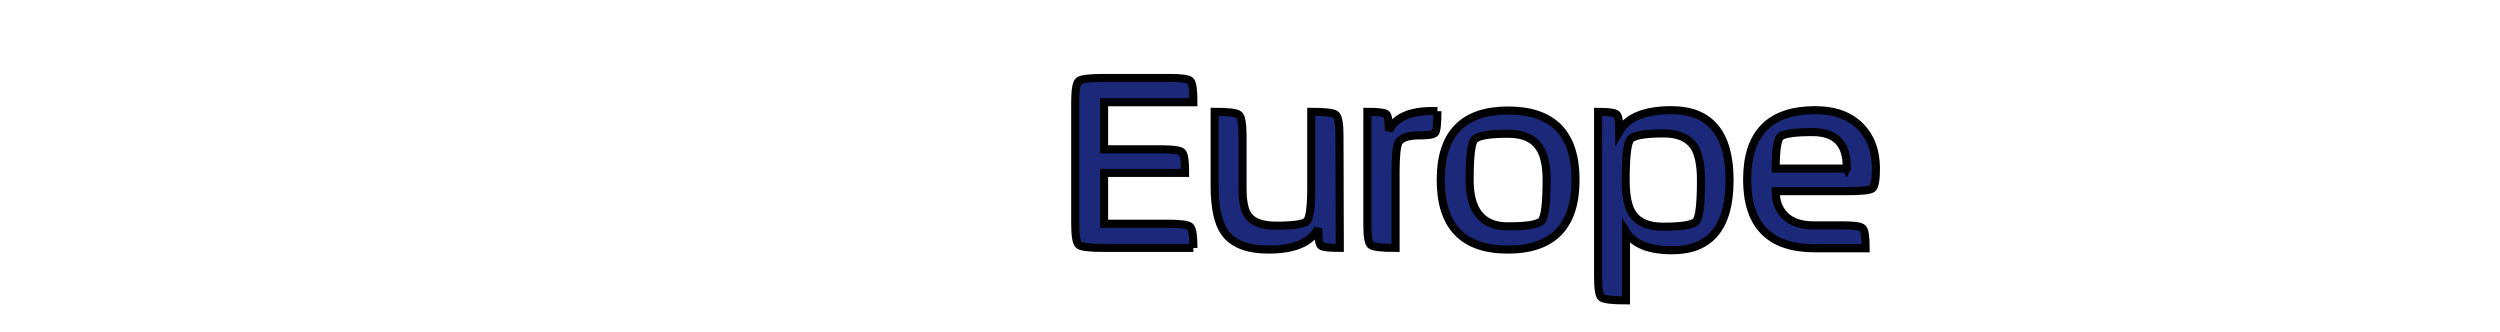 <?xml version="1.0" encoding="iso-8859-1"?><!DOCTYPE svg  PUBLIC '-//W3C//DTD SVG 1.1//EN'  'http://www.w3.org/Graphics/SVG/1.1/DTD/svg11.dtd'><!-- Created with Inkscape (http://www.inkscape.org/) by Marsupilami --><svg height="136" id="svg28355" version="1.1" viewBox="-1.164 -1.164 308.929 41.12" width="1024" xmlns="http://www.w3.org/2000/svg" xmlns:svg="http://www.w3.org/2000/svg">
	
  
	<defs id="defs28357"/>
	
  
	
	
  
	
	
  
	
	
  
	
	
  
	<path animation_id="4" d="m 230.818,19.715 c 0,1.399 -0.15,2.22 -0.451,2.466 -0.302,0.22 -1.357,0.33 -3.166,0.33 l -8.796,0 c 0,1.288 0.396,2.315 1.191,3.083 0.823,0.767 1.986,1.153 3.494,1.153 l 3.7,0 c 1.371,0 2.166,0.122 2.385,0.37 0.246,0.219 0.37,1.041 0.37,2.465 l -6.331,0 c -5.562,0 -8.345,-2.835 -8.345,-8.509 0,-5.729 2.809,-8.592 8.426,-8.592 2.44,0 4.331,0.698 5.675,2.096 1.232,1.289 1.849,3.001 1.849,5.139 m -3.618,0 c 0.028,-0.055 0.028,-0.083 0,-0.083 0.056,-2.96 -1.357,-4.439 -4.235,-4.439 -2.246,0 -3.575,0.19 -3.986,0.575 -0.384,0.384 -0.575,1.699 -0.575,3.946 l 8.796,0 z m -14.512,1.438 c 0,5.785 -2.37,8.676 -7.111,8.676 -2.851,0 -4.755,-0.767 -5.715,-2.303 l 0,8.51 c -1.728,0 -2.743,-0.122 -3.044,-0.371 -0.273,-0.219 -0.409,-1.054 -0.409,-2.506 l 0,-20.474 c 1.315,0 2.084,0.11 2.3,0.329 0.22,0.191 0.33,0.891 0.33,2.096 1.014,-1.754 3.166,-2.631 6.455,-2.631 4.795,0 7.194,2.891 7.194,8.674 m -3.538,0 c 0,-1.89 -0.286,-3.289 -0.861,-4.192 -0.74,-1.069 -1.986,-1.603 -3.74,-1.603 -2.357,0 -3.743,0.246 -4.152,0.738 -0.385,0.495 -0.575,2.18 -0.575,5.058 0,1.893 0.273,3.263 0.821,4.112 0.714,1.096 1.986,1.645 3.821,1.645 2.359,0 3.731,-0.234 4.111,-0.699 0.388,-0.494 0.575,-2.18 0.575,-5.059 m -15.536,-0.04 c 0,5.755 -2.797,8.633 -8.387,8.633 -5.537,0 -8.306,-2.877 -8.306,-8.633 0,-5.73 2.784,-8.591 8.346,-8.591 5.564,0 8.348,2.861 8.348,8.591 m -3.579,0 c 0,-1.81 -0.301,-3.151 -0.902,-4.029 -0.741,-1.125 -2.03,-1.686 -3.866,-1.686 -2.384,0 -3.783,0.246 -4.194,0.74 -0.383,0.468 -0.575,2.124 -0.575,4.975 0,3.837 1.575,5.755 4.729,5.755 2.411,0 3.81,-0.231 4.192,-0.698 0.412,-0.495 0.616,-2.18 0.616,-5.058 m -13.526,-8.509 c 0,1.534 -0.096,2.424 -0.286,2.671 -0.165,0.22 -0.807,0.329 -1.934,0.329 -1.396,0 -2.259,0.287 -2.59,0.864 -0.246,0.465 -0.37,1.712 -0.37,3.741 l 0,9.331 c -1.754,0 -2.78,-0.121 -3.083,-0.369 -0.275,-0.247 -0.41,-1.096 -0.41,-2.549 l 0,-13.936 c 1.34,0 2.121,0.094 2.342,0.285 0.217,0.194 0.326,0.877 0.326,2.056 0.851,-1.754 2.853,-2.562 6.004,-2.424 m -12.087,16.937 c -1.343,0 -2.124,-0.095 -2.344,-0.286 -0.216,-0.22 -0.328,-0.934 -0.328,-2.138 -0.904,1.754 -2.959,2.629 -6.165,2.629 -2.606,0 -4.415,-0.711 -5.429,-2.138 -0.823,-1.177 -1.232,-3.083 -1.232,-5.715 l 0,-9.207 c 1.725,0 2.726,0.122 3,0.369 0.301,0.247 0.453,1.139 0.453,2.672 l 0,6.455 c 0,1.644 0.246,2.781 0.74,3.413 0.603,0.795 1.755,1.191 3.454,1.191 2.165,0 3.425,-0.191 3.781,-0.575 0.359,-0.41 0.536,-1.809 0.536,-4.194 l 0,-9.331 c 1.754,0 2.766,0.122 3.042,0.369 0.299,0.247 0.453,1.139 0.453,2.672 l 0.039,13.814 z m -18.129,0 -11.061,0 c -1.779,0 -2.822,-0.121 -3.125,-0.369 -0.301,-0.247 -0.45,-1.124 -0.45,-2.631 l 0,-15.046 c 0,-1.51 0.149,-2.385 0.45,-2.634 0.302,-0.245 1.346,-0.37 3.125,-0.37 l 8.101,0 c 1.48,0 2.342,0.125 2.589,0.37 0.247,0.249 0.371,1.124 0.371,2.634 l -11.061,0 0,5.836 7.114,0 c 1.452,0 2.303,0.122 2.55,0.37 0.245,0.246 0.369,1.097 0.369,2.549 l -10.033,0 0,6.291 7.855,0 c 1.617,0 2.549,0.121 2.795,0.37 0.274,0.245 0.411,1.125 0.411,2.63" id="path27557" stroke="black" style="fill:#1c297b;fill-opacity:1;fill-rule:nonzero;"/>
	

</svg><!-- version: 20110311, original size: 306.6015 38.7925, border: 3% -->